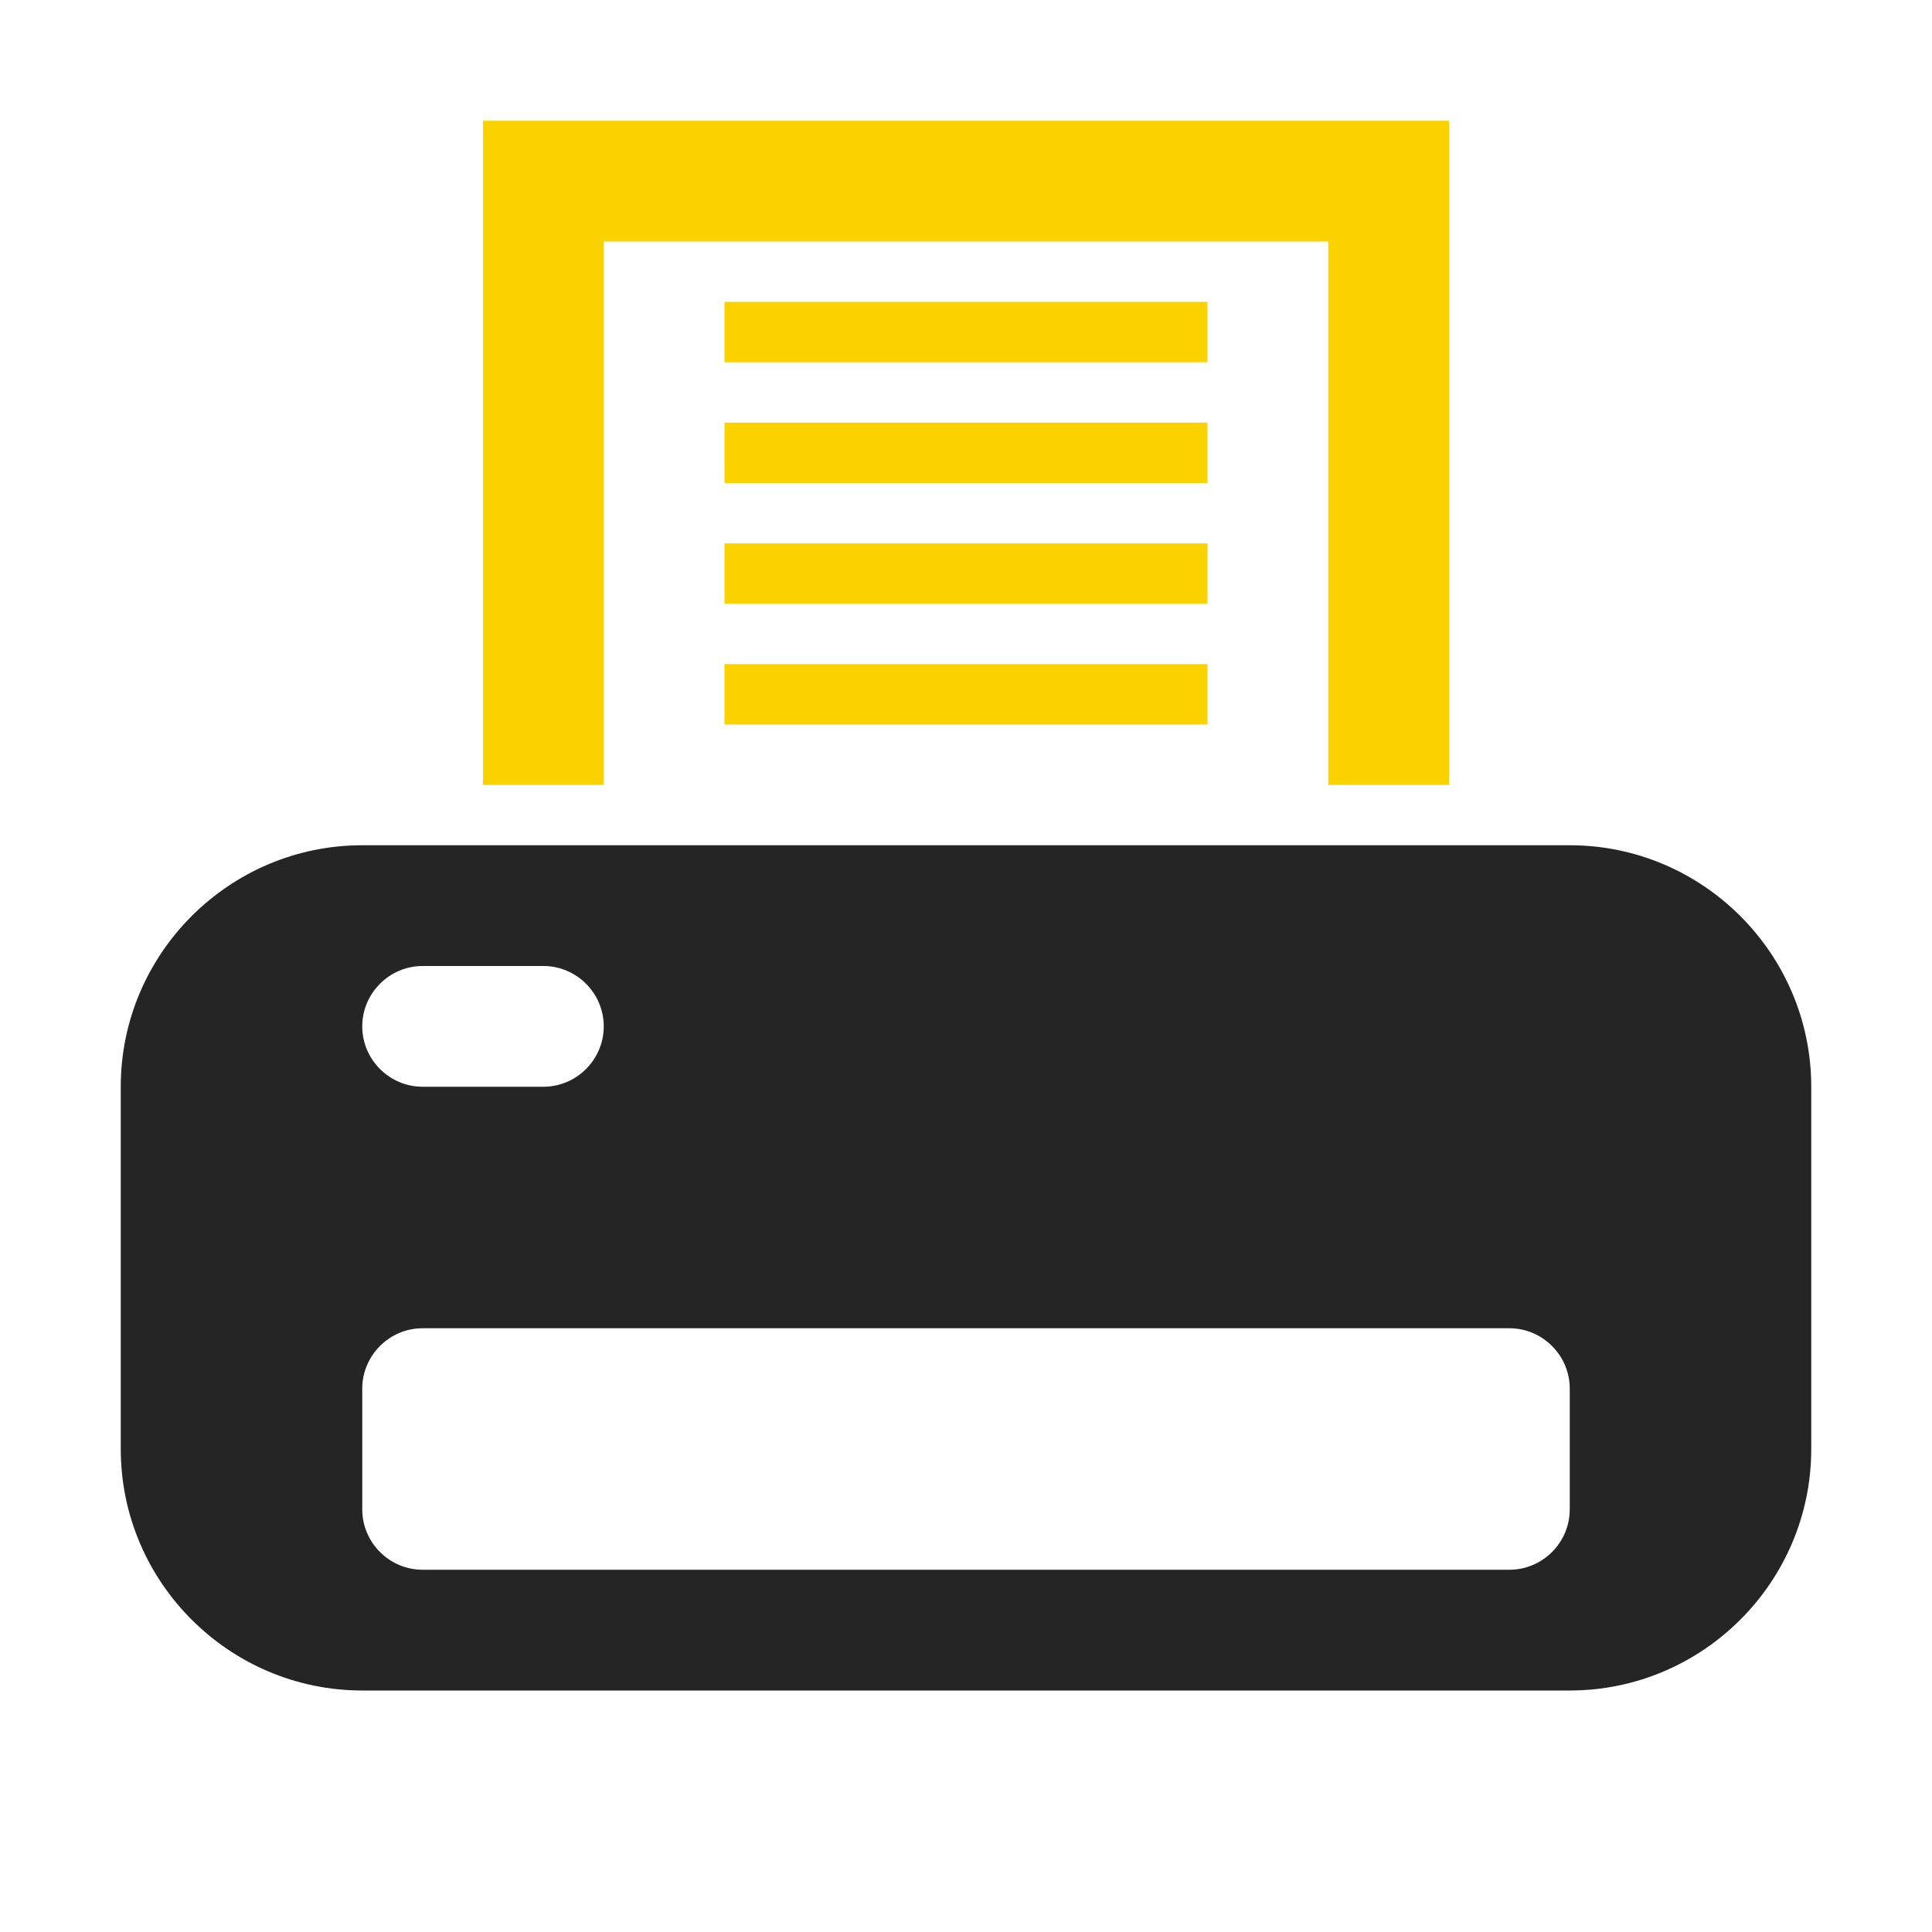 <?xml version="1.0" encoding="UTF-8"?>
<!DOCTYPE svg PUBLIC "-//W3C//DTD SVG 1.1//EN" "http://www.w3.org/Graphics/SVG/1.1/DTD/svg11.dtd">
<svg xmlns="http://www.w3.org/2000/svg" xml:space="preserve" width="1024px" height="1024px" shape-rendering="geometricPrecision" text-rendering="geometricPrecision" image-rendering="optimizeQuality" fill-rule="nonzero" clip-rule="evenodd" viewBox="0 0 10240 10240" xmlns:xlink="http://www.w3.org/1999/xlink">
	<title>printer icon</title>
	<desc>printer icon from the IconExperience.com O-Collection. Copyright by INCORS GmbH (www.incors.com).</desc>
	<path id="curve2" fill="#252525" d="M1920 4480l6400 0c705,0 1280,575 1280,1280l0 1920c0,705 -575,1280 -1280,1280l-6400 0c-705,0 -1280,-575 -1280,-1280l0 -1920c0,-705 575,-1280 1280,-1280zm320 2560c-176,0 -320,144 -320,320l0 640c0,176 144,320 320,320l5760 0c176,0 320,-144 320,-320l0 -640c0,-176 -144,-320 -320,-320l-5760 0zm0 -1920c-176,0 -320,144 -320,320l0 0c0,176 144,320 320,320l640 0c176,0 320,-144 320,-320l0 0c0,-176 -144,-320 -320,-320l-640 0z"/>
	<path id="curve1" fill="#FAD200" d="M3840 3520l2560 0 0 320 -2560 0 0 -320zm0 -1920l2560 0 0 320 -2560 0 0 -320zm0 640l2560 0 0 320 -2560 0 0 -320zm0 640l2560 0 0 320 -2560 0 0 -320z"/>
	<path id="curve0" fill="#FAD200" d="M2560,640 7680,640 7680,4160 7040,4160 7040,1280 3200,1280 3200,4160 2560,4160z"/>
</svg>
